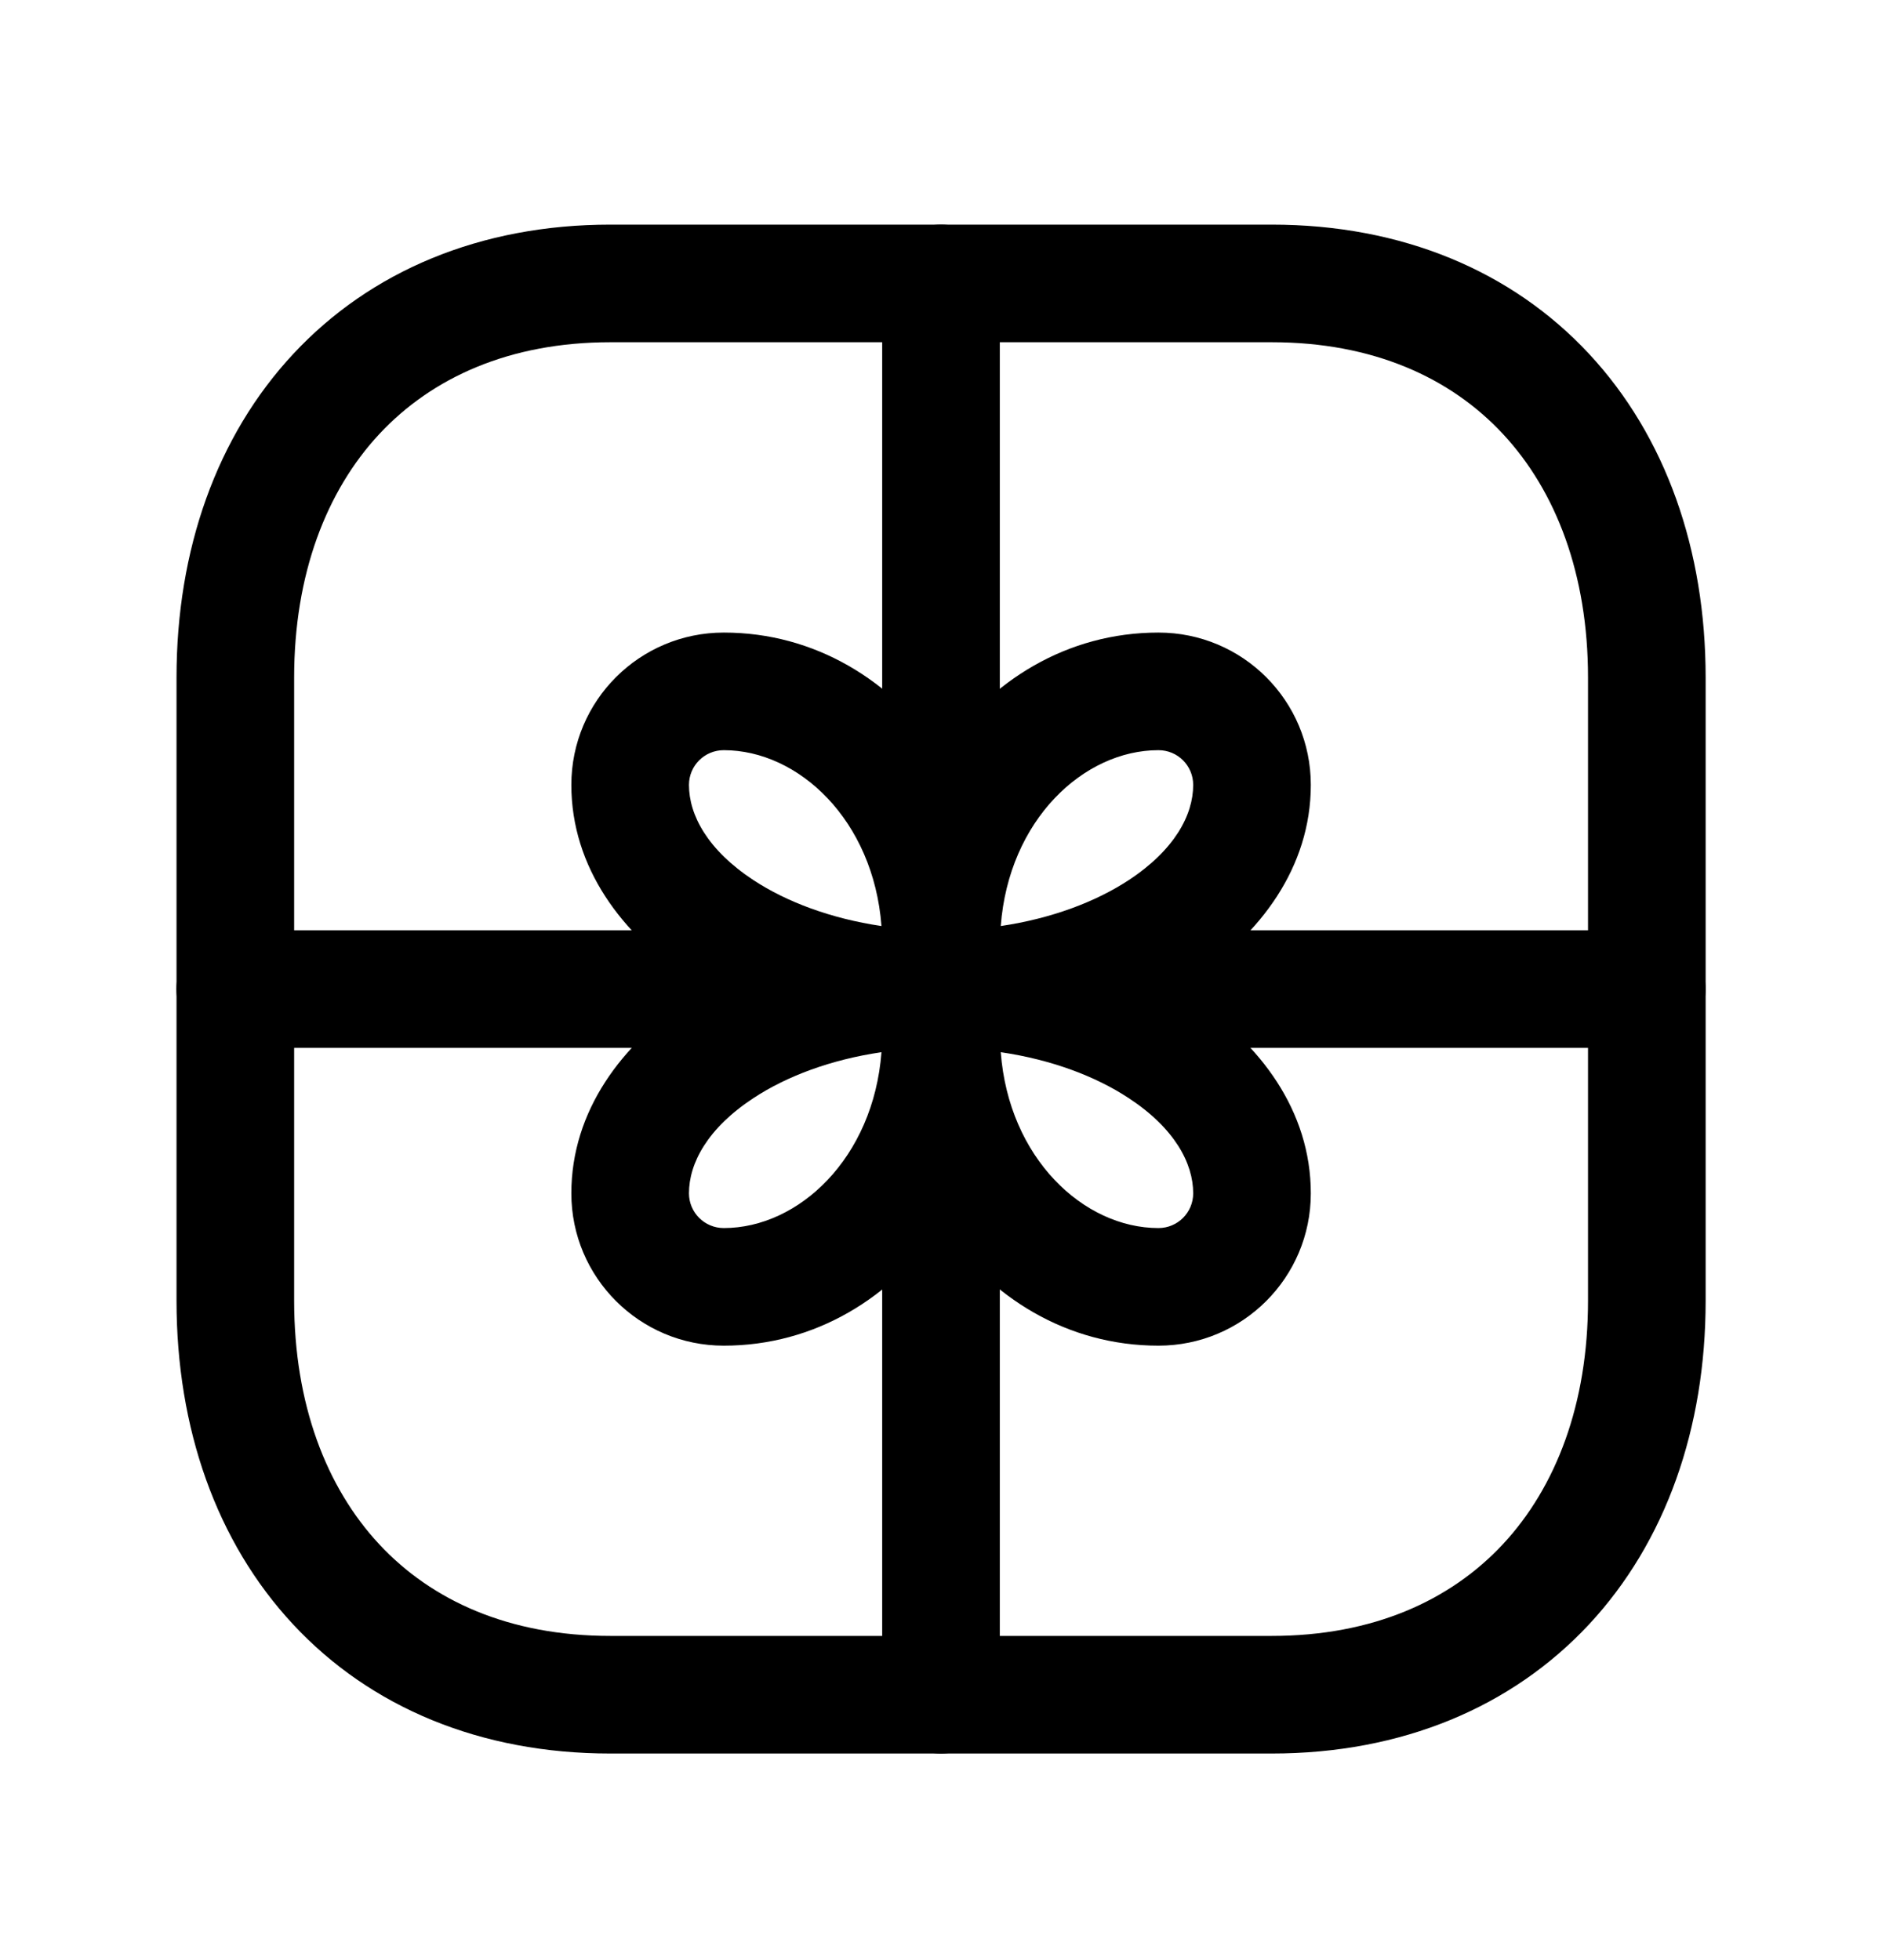<svg width="24" height="25" viewBox="0 0 24 25" fill="none" xmlns="http://www.w3.org/2000/svg">
<path fill-rule="evenodd" clip-rule="evenodd" d="M4.838 5.535C4.161 6.262 3.751 7.325 3.751 8.642V16.589C3.751 17.907 4.16 18.969 4.835 19.695C5.506 20.416 6.494 20.865 7.783 20.865H16.217C17.506 20.865 18.495 20.415 19.166 19.695C19.842 18.969 20.251 17.907 20.251 16.589V8.642C20.251 7.324 19.842 6.261 19.166 5.535C18.496 4.815 17.507 4.365 16.218 4.365H7.783C6.499 4.365 5.51 4.815 4.838 5.535ZM3.741 4.513C4.726 3.456 6.128 2.865 7.783 2.865H16.218C17.877 2.865 19.28 3.456 20.264 4.513C21.242 5.564 21.751 7.014 21.751 8.642V16.589C21.751 18.216 21.242 19.667 20.264 20.718C19.279 21.774 17.877 22.365 16.217 22.365H7.783C6.124 22.365 4.721 21.774 3.738 20.718C2.759 19.667 2.251 18.216 2.251 16.589V8.642C2.251 7.013 2.762 5.563 3.741 4.513Z" fill="black"/>
<path fill-rule="evenodd" clip-rule="evenodd" d="M9.23 9.568C8.984 9.568 8.786 9.766 8.786 10.011C8.786 10.396 9.024 10.841 9.609 11.226C10.03 11.502 10.592 11.715 11.241 11.811C11.138 10.459 10.184 9.568 9.23 9.568ZM12.001 9.596C11.374 8.682 10.395 8.068 9.23 8.068C8.157 8.068 7.286 8.936 7.286 10.011C7.286 11.064 7.936 11.921 8.786 12.479C9.642 13.042 10.781 13.366 12.002 13.366C13.222 13.366 14.36 13.042 15.217 12.479C16.067 11.921 16.716 11.064 16.716 10.011C16.716 8.937 15.847 8.068 14.773 8.068C13.607 8.068 12.628 8.682 12.001 9.596ZM12.762 11.811C12.864 10.459 13.818 9.568 14.773 9.568C15.018 9.568 15.216 9.765 15.216 10.011C15.216 10.396 14.978 10.841 14.393 11.226C13.972 11.502 13.41 11.715 12.762 11.811Z" fill="black"/>
<path fill-rule="evenodd" clip-rule="evenodd" d="M8.786 12.752C9.642 12.189 10.781 11.865 12.002 11.865C13.222 11.865 14.36 12.189 15.217 12.752C16.067 13.31 16.716 14.167 16.716 15.22C16.716 16.294 15.847 17.163 14.773 17.163C13.607 17.163 12.628 16.549 12.001 15.635C11.374 16.549 10.395 17.163 9.23 17.163C8.157 17.163 7.286 16.294 7.286 15.22C7.286 14.167 7.936 13.31 8.786 12.752ZM12.762 13.42C12.864 14.771 13.818 15.663 14.773 15.663C15.018 15.663 15.216 15.465 15.216 15.22C15.216 14.835 14.978 14.389 14.393 14.005C13.972 13.728 13.41 13.515 12.762 13.42ZM11.241 13.42C11.138 14.772 10.184 15.663 9.23 15.663C8.984 15.663 8.786 15.464 8.786 15.22C8.786 14.835 9.024 14.389 9.609 14.005C10.03 13.728 10.592 13.515 11.241 13.42Z" fill="black"/>
<path fill-rule="evenodd" clip-rule="evenodd" d="M2.25 12.615C2.25 12.201 2.586 11.865 3 11.865L21 11.865C21.414 11.865 21.75 12.201 21.75 12.615C21.75 13.029 21.414 13.365 21 13.365L3 13.365C2.586 13.365 2.25 13.029 2.25 12.615Z" fill="black"/>
<path fill-rule="evenodd" clip-rule="evenodd" d="M12 2.865C12.414 2.865 12.75 3.201 12.75 3.615L12.75 21.615C12.75 22.029 12.414 22.365 12 22.365C11.586 22.365 11.25 22.029 11.25 21.615L11.25 3.615C11.25 3.201 11.586 2.865 12 2.865Z" fill="black"/>
</svg>